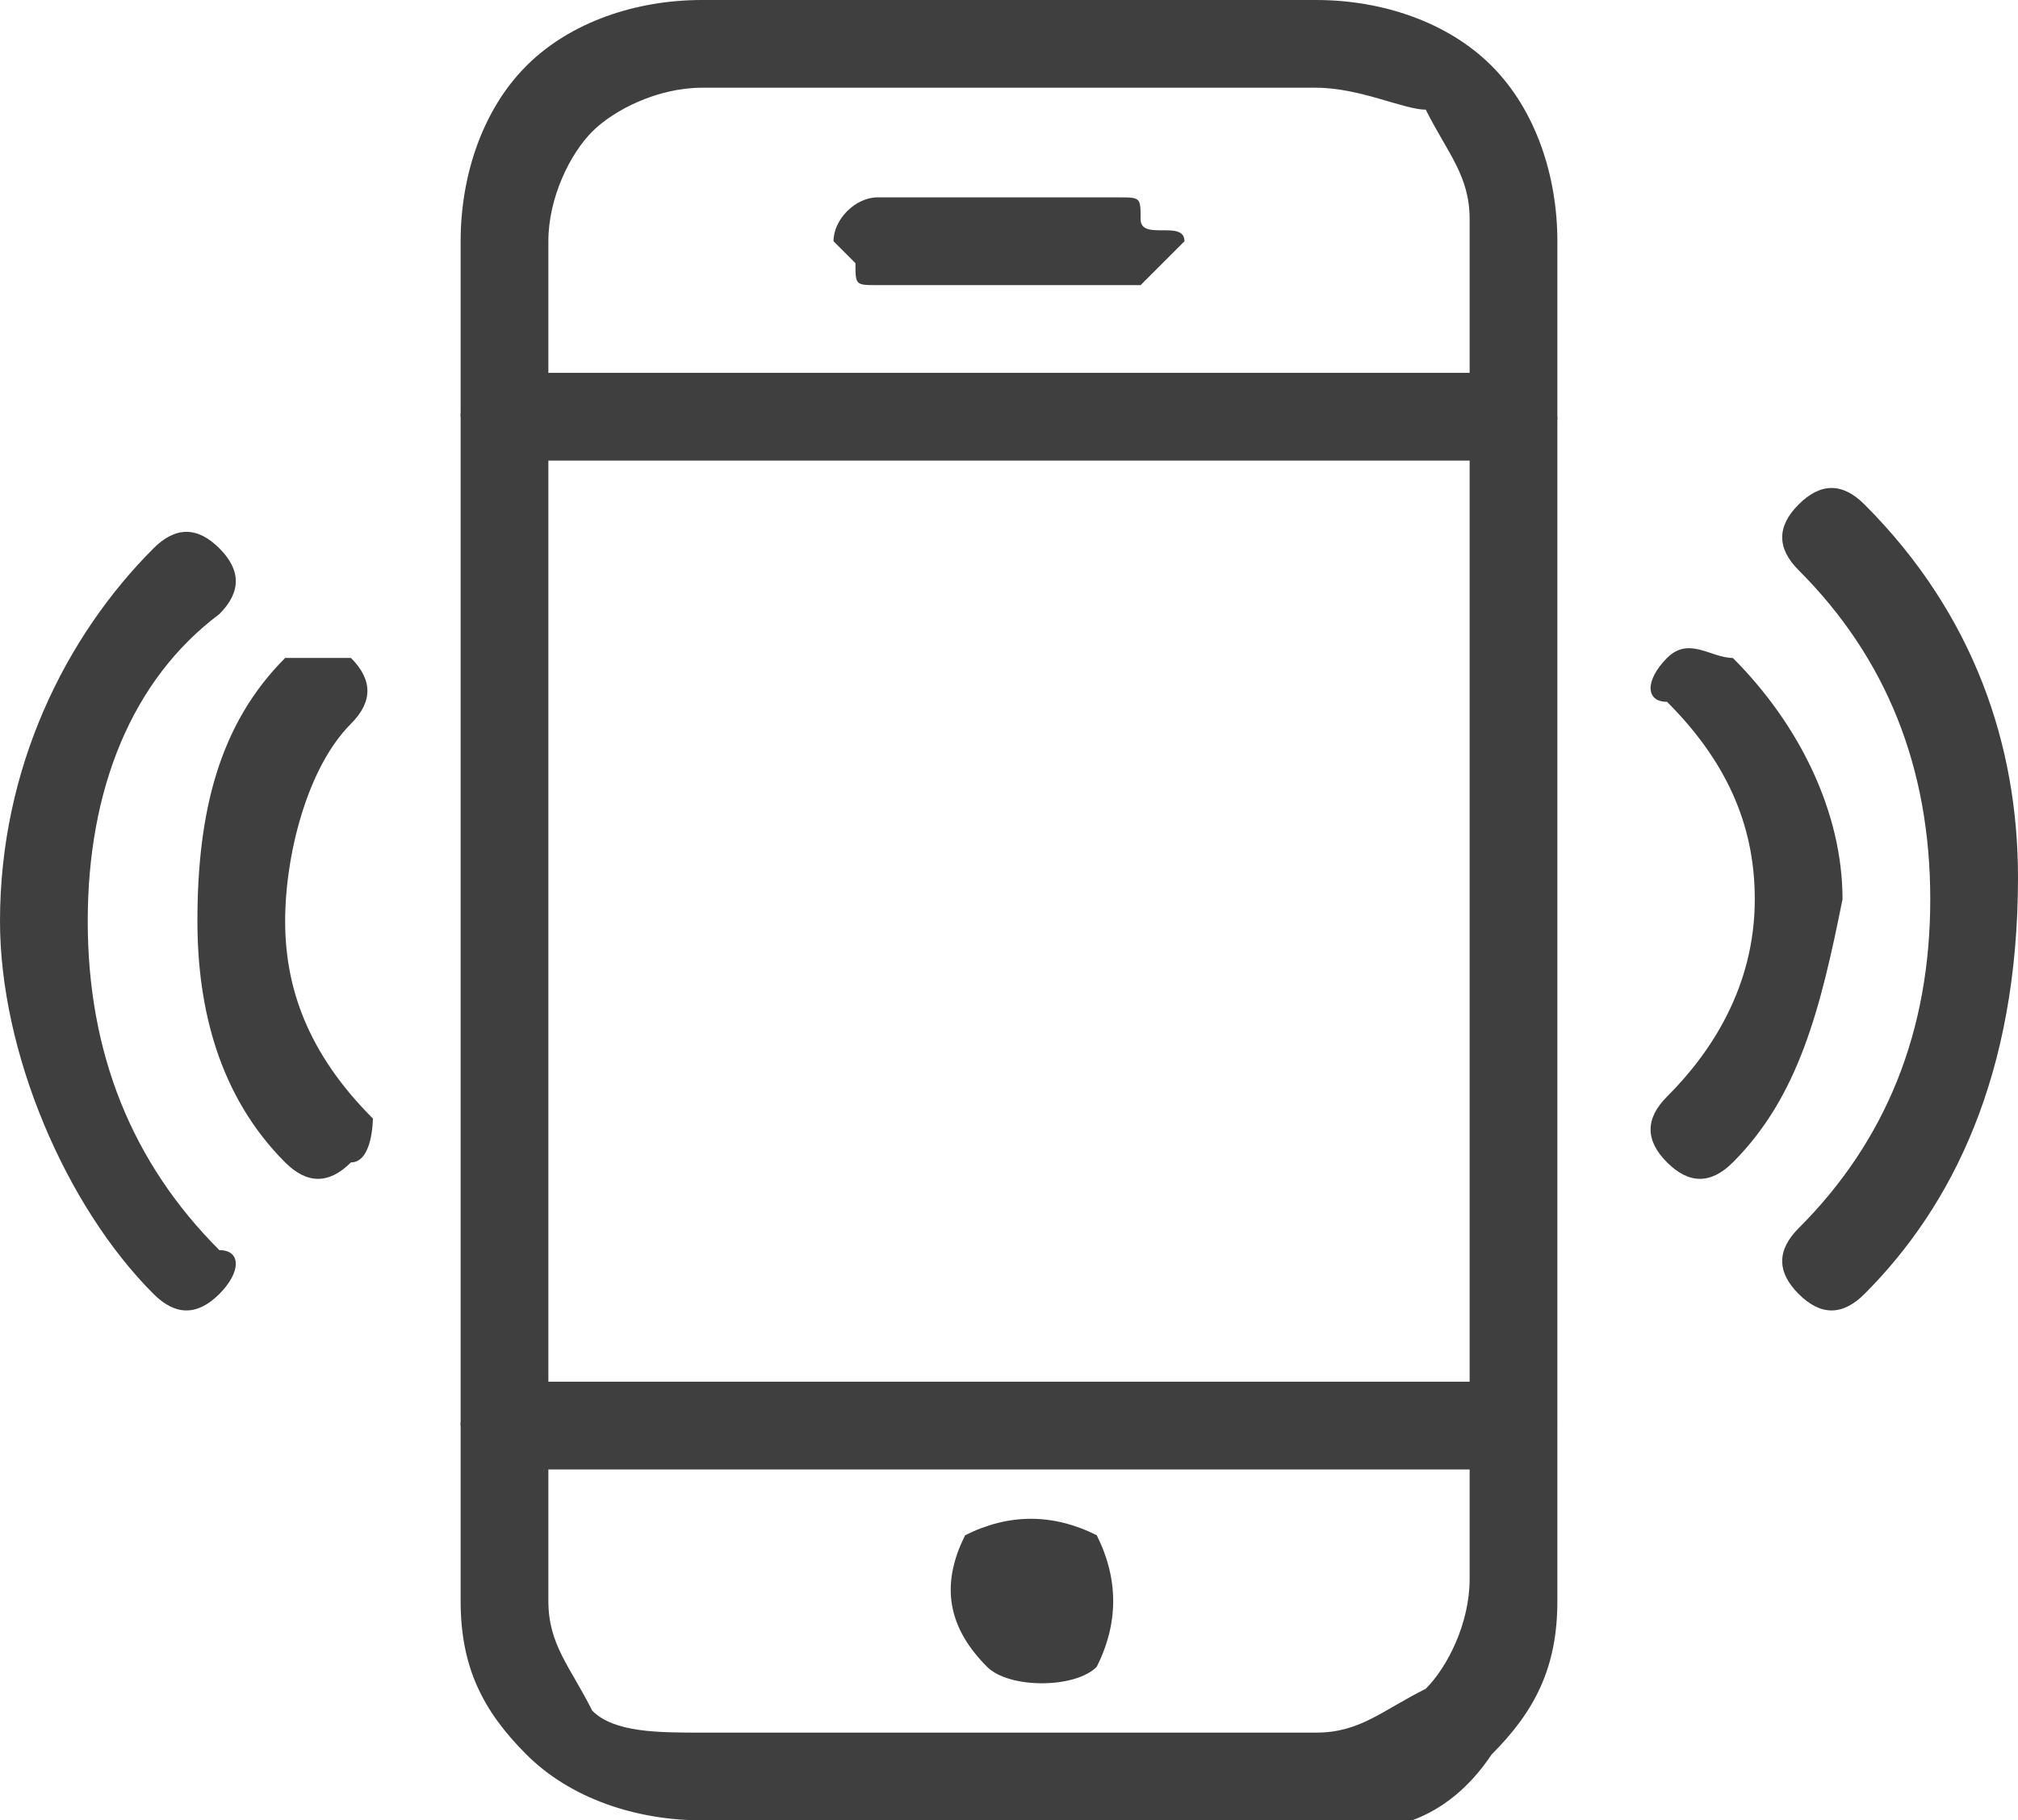 <?xml version="1.0" encoding="utf-8"?>
<!-- Generator: Adobe Illustrator 18.1.1, SVG Export Plug-In . SVG Version: 6.00 Build 0)  -->
<!DOCTYPE svg PUBLIC "-//W3C//DTD SVG 1.1//EN" "http://www.w3.org/Graphics/SVG/1.1/DTD/svg11.dtd">
<svg version="1.1" id="Capa_1" xmlns="http://www.w3.org/2000/svg" xmlns:xlink="http://www.w3.org/1999/xlink" x="0px" y="0px"
	 viewBox="0 0 9.2 8.3" enable-background="new 0 0 9.2 8.3" xml:space="preserve">
<g>
	<g>
		<path fill="#3F3F3F" d="M5.3,1.2c0,0-0.1,0.1-0.1,0.1L4,1.3c-0.1,0-0.1,0-0.1-0.1c0,0-0.1-0.1-0.1-0.1c0-0.1,0.1-0.2,0.2-0.2
			l1.1,0c0.1,0,0.1,0,0.1,0.1S5.4,1,5.4,1.1C5.4,1.1,5.3,1.2,5.3,1.2z"/>
	</g>
	<g>
		<path fill="#3F3F3F" d="M7,2c0,0-0.1,0.1-0.1,0.1l-4.6,0c-0.1,0-0.1,0-0.1-0.1c0,0-0.1-0.1-0.1-0.1c0-0.1,0.1-0.2,0.2-0.2l4.6,0
			c0.1,0,0.1,0,0.1,0.1c0,0,0.1,0.1,0.1,0.1C7.1,2,7,2,7,2z"/>
	</g>
	<g>
		<path fill="#3F3F3F" d="M7,6.6c0,0-0.1,0.1-0.1,0.1l-4.6,0c-0.1,0-0.1,0-0.1-0.1c0,0-0.1-0.1-0.1-0.1c0-0.1,0.1-0.2,0.2-0.2l4.6,0
			c0.1,0,0.1,0,0.1,0.1c0,0,0.1,0.1,0.1,0.1C7.1,6.5,7,6.6,7,6.6z"/>
	</g>
	<g>
		<path fill="#3F3F3F" d="M6.8,8C6.8,8.1,6.8,8.1,6.8,8C6.6,8.3,6.3,8.4,6,8.3H3.2C2.9,8.3,2.6,8.2,2.4,8C2.2,7.8,2.1,7.6,2.1,7.3
			l0-6.2c0-0.3,0.1-0.6,0.3-0.8C2.6,0.1,2.9,0,3.2,0L6,0c0.3,0,0.6,0.1,0.8,0.3C7,0.5,7.1,0.8,7.1,1.1l0,6.2C7.1,7.6,7,7.8,6.8,8z
			 M2.7,0.6C2.6,0.7,2.5,0.9,2.5,1.1l0,6.2c0,0.2,0.1,0.3,0.2,0.5C2.8,7.9,3,7.9,3.2,7.9l2.8,0c0.2,0,0.3-0.1,0.5-0.2c0,0,0,0,0,0
			c0.1-0.1,0.2-0.3,0.2-0.5l0-6.2c0-0.2-0.1-0.3-0.2-0.5C6.4,0.5,6.2,0.4,6,0.4l-2.8,0C3,0.4,2.8,0.5,2.7,0.6
			C2.7,0.6,2.7,0.6,2.7,0.6z"/>
	</g>
	<g>
		<path fill="#3F3F3F" d="M5,7.6c-0.1,0.1-0.4,0.1-0.5,0C4.3,7.4,4.3,7.2,4.4,7C4.6,6.9,4.8,6.9,5,7C5.1,7.2,5.1,7.4,5,7.6z
			 M4.6,7.3C4.6,7.3,4.6,7.3,4.6,7.3C4.7,7.4,4.7,7.4,4.6,7.3C4.8,7.3,4.8,7.3,4.6,7.3C4.7,7.2,4.7,7.2,4.6,7.3z"/>
	</g>
	<g>
		<g>
			<path fill="#3F3F3F" d="M1,5.9C0.9,6,0.8,6,0.7,5.9C0.3,5.5,0,4.8,0,4.2c0-0.7,0.3-1.3,0.7-1.7c0.1-0.1,0.2-0.1,0.3,0
				s0.1,0.2,0,0.3C0.6,3.1,0.4,3.6,0.4,4.2c0,0.6,0.2,1.1,0.6,1.5C1.1,5.7,1.1,5.8,1,5.9z"/>
		</g>
		<g>
			<path fill="#3F3F3F" d="M1.6,5.3c-0.1,0.1-0.2,0.1-0.3,0C1,5,0.9,4.6,0.9,4.2C0.9,3.7,1,3.3,1.3,3C1.4,3,1.5,3,1.6,3
				c0.1,0.1,0.1,0.2,0,0.3C1.4,3.5,1.3,3.9,1.3,4.2c0,0.3,0.1,0.6,0.4,0.9C1.7,5.1,1.7,5.3,1.6,5.3z"/>
		</g>
	</g>
	<g>
		<g>
			<path fill="#3F3F3F" d="M8.5,5.9C8.4,6,8.3,6,8.2,5.9s-0.1-0.2,0-0.3c0.4-0.4,0.6-0.9,0.6-1.5c0-0.6-0.2-1.1-0.6-1.5
				c-0.1-0.1-0.1-0.2,0-0.3s0.2-0.1,0.3,0c0.5,0.5,0.7,1.1,0.7,1.7C9.2,4.9,8.9,5.5,8.5,5.9z"/>
		</g>
		<g>
			<path fill="#3F3F3F" d="M7.9,5.3c-0.1,0.1-0.2,0.1-0.3,0c-0.1-0.1-0.1-0.2,0-0.3c0.2-0.2,0.4-0.5,0.4-0.9c0-0.3-0.1-0.6-0.4-0.9
				C7.5,3.2,7.5,3.1,7.6,3S7.8,3,7.9,3c0.3,0.3,0.5,0.7,0.5,1.1C8.3,4.6,8.2,5,7.9,5.3z"/>
		</g>
	</g>
</g>
</svg>
